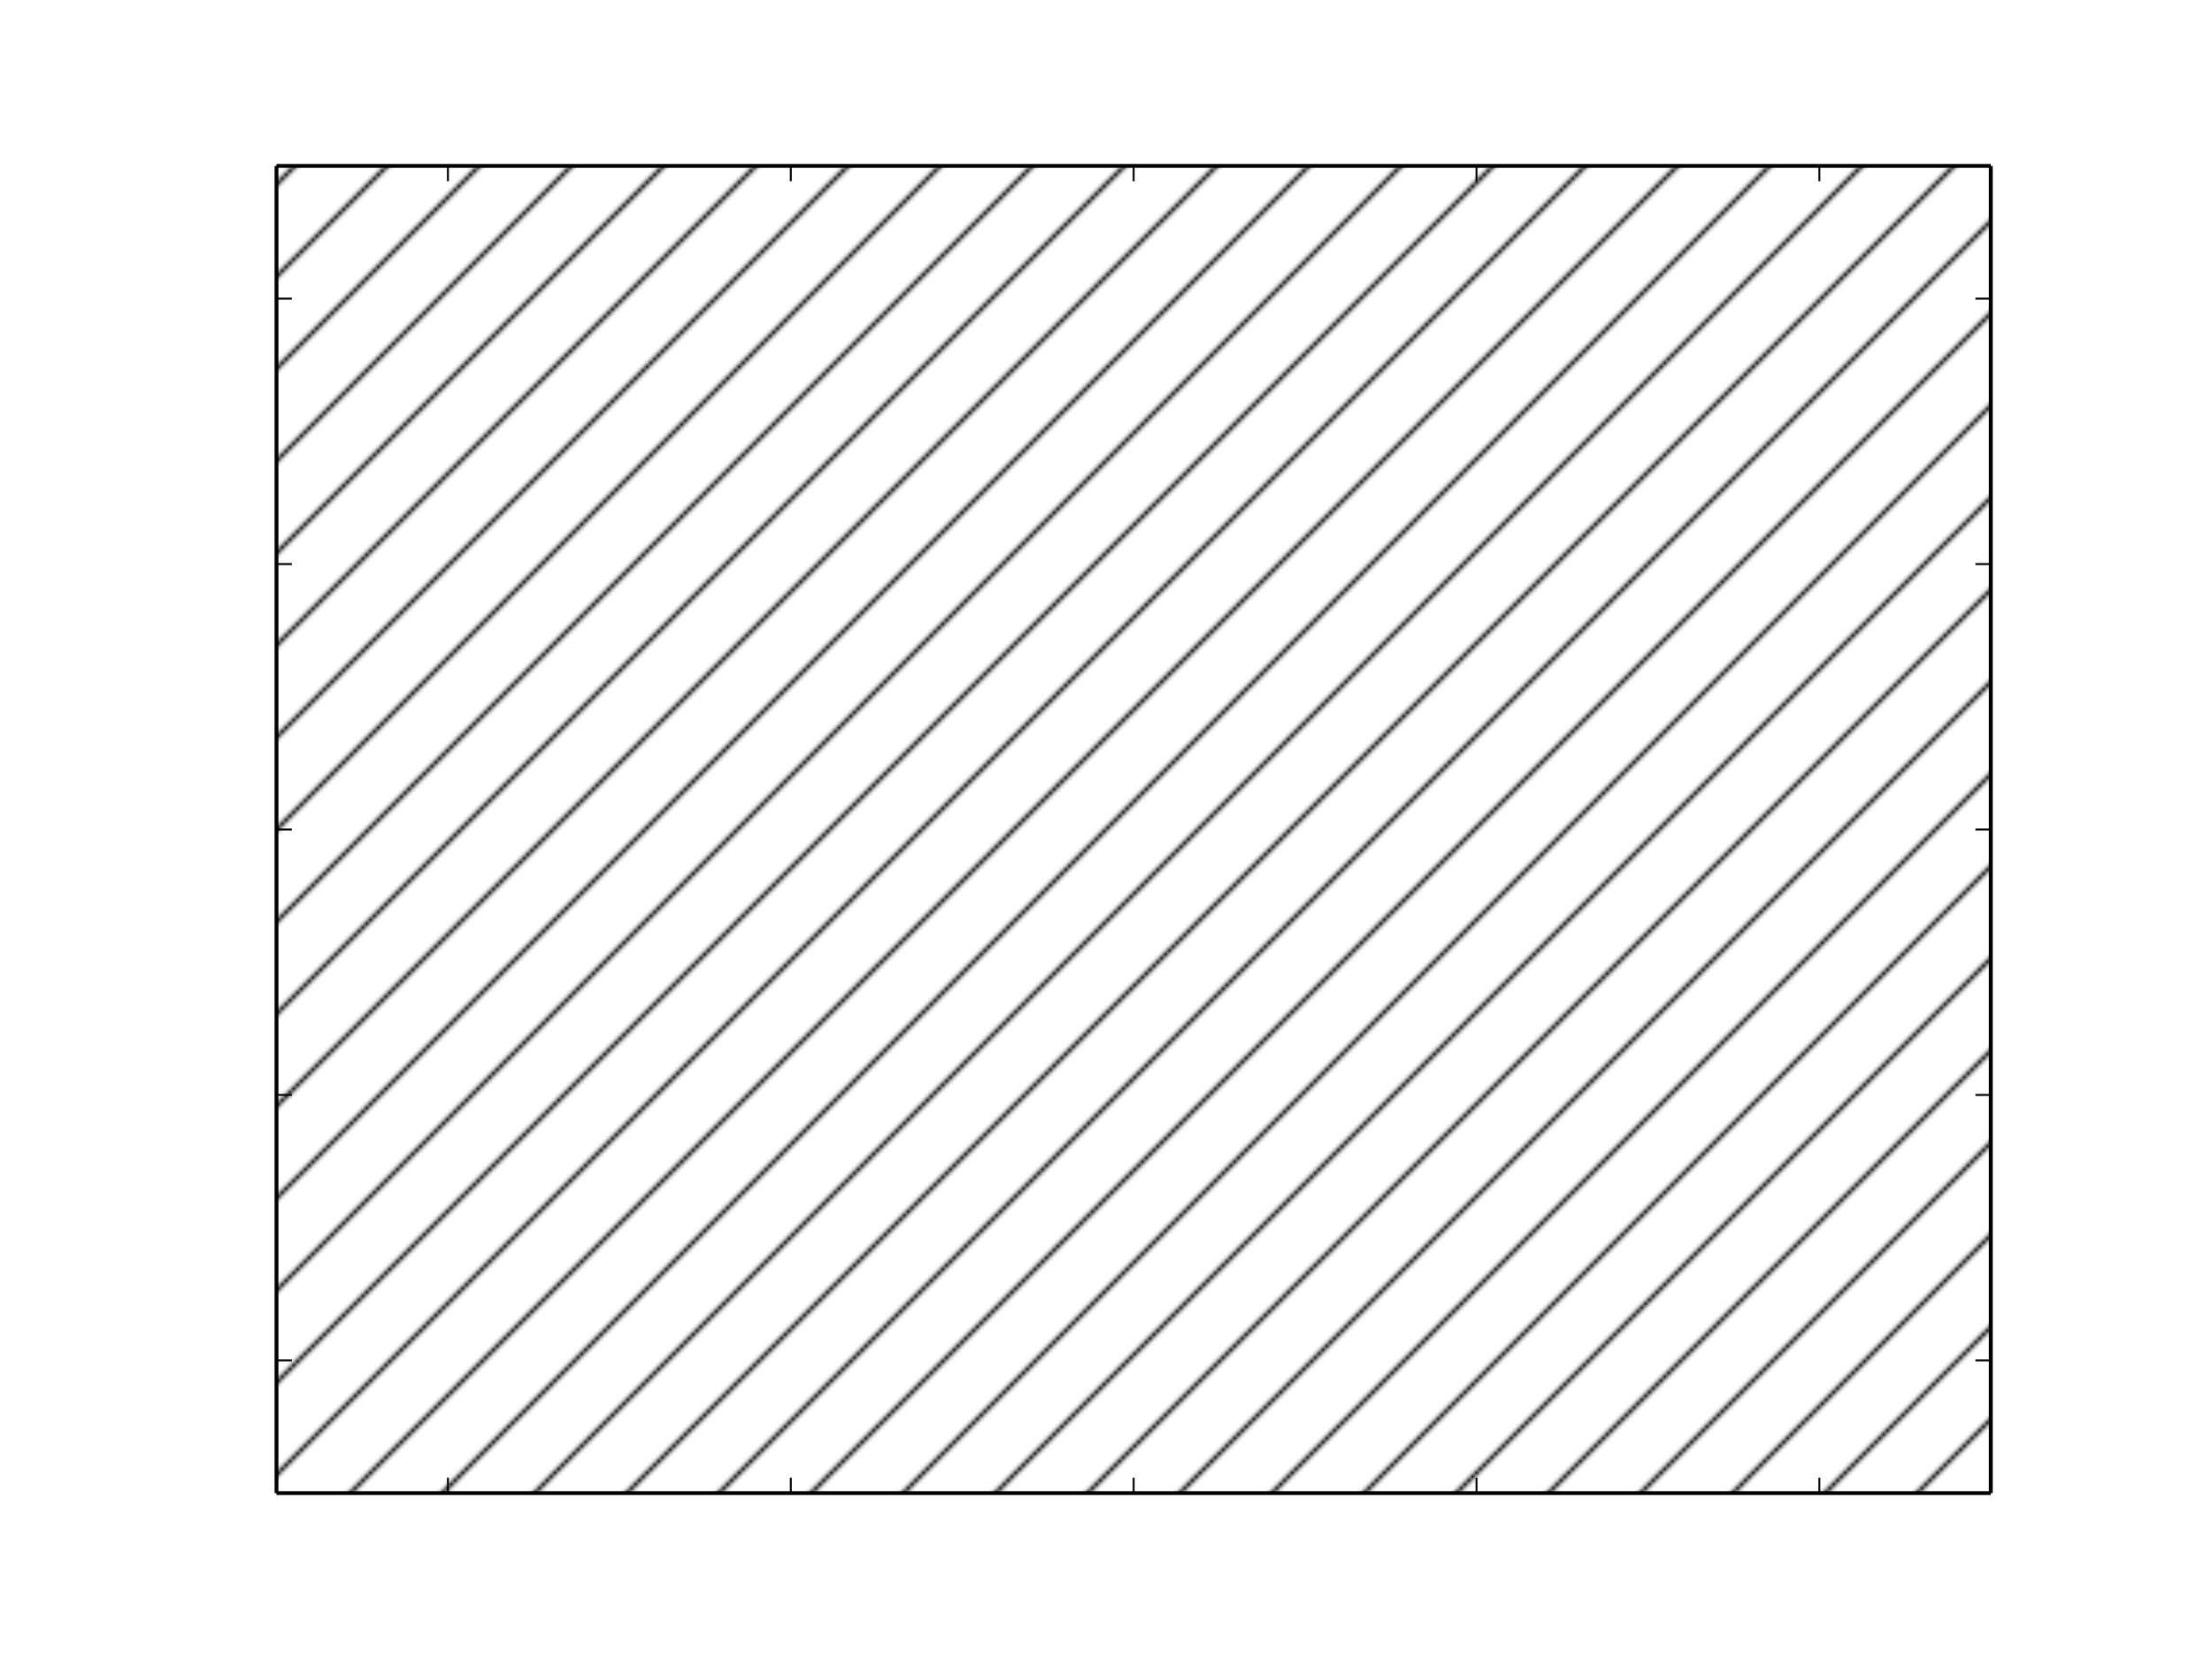 <svg xmlns="http://www.w3.org/2000/svg" xmlns:xlink="http://www.w3.org/1999/xlink" width="768" height="576" version="1.1" viewBox="0 0 576 432"><defs><style type="text/css">*{stroke-linecap:butt;stroke-linejoin:round}</style></defs><g id="figure_1"><g id="patch_1"><path fill="#fff" d="M 0 432 L 576 432 L 576 0 L 0 0 z"/></g><g id="axes_1"><g id="patch_2"><path fill="#fff" d="M 72 388.8 L 518.4 388.8 L 518.4 43.2 L 72 43.2 z"/></g><g id="patch_3"><path fill="url(#h692db09807)" stroke="#000" stroke-linejoin="miter" d="M -1936.8 1944 L 2527.2 1944 L 2527.2 -1512 L -1936.8 -1512 z" clip-path="url(#pb370d1574a)"/></g><g id="patch_4"><path fill="none" stroke="#000" stroke-linecap="square" stroke-linejoin="miter" d="M 72 388.8 L 72 43.2"/></g><g id="patch_5"><path fill="none" stroke="#000" stroke-linecap="square" stroke-linejoin="miter" d="M 518.4 388.8 L 518.4 43.2"/></g><g id="patch_6"><path fill="none" stroke="#000" stroke-linecap="square" stroke-linejoin="miter" d="M 72 388.8 L 518.4 388.8"/></g><g id="patch_7"><path fill="none" stroke="#000" stroke-linecap="square" stroke-linejoin="miter" d="M 72 43.2 L 518.4 43.2"/></g><g id="matplotlib.axis_1"><g id="xtick_1"><g id="line2d_1"><defs><path id="md32281f2c2" stroke="#000" stroke-width=".5" d="M 0 0 L 0 -4"/></defs><g><use x="116.64" y="388.8" stroke="#000" stroke-width=".5" xlink:href="#md32281f2c2"/></g></g><g id="line2d_2"><defs><path id="md668489f20" stroke="#000" stroke-width=".5" d="M 0 0 L 0 4"/></defs><g><use x="116.64" y="43.2" stroke="#000" stroke-width=".5" xlink:href="#md668489f20"/></g></g></g><g id="xtick_2"><g id="line2d_3"><g><use x="205.92" y="388.8" stroke="#000" stroke-width=".5" xlink:href="#md32281f2c2"/></g></g><g id="line2d_4"><g><use x="205.92" y="43.2" stroke="#000" stroke-width=".5" xlink:href="#md668489f20"/></g></g></g><g id="xtick_3"><g id="line2d_5"><g><use x="295.2" y="388.8" stroke="#000" stroke-width=".5" xlink:href="#md32281f2c2"/></g></g><g id="line2d_6"><g><use x="295.2" y="43.2" stroke="#000" stroke-width=".5" xlink:href="#md668489f20"/></g></g></g><g id="xtick_4"><g id="line2d_7"><g><use x="384.48" y="388.8" stroke="#000" stroke-width=".5" xlink:href="#md32281f2c2"/></g></g><g id="line2d_8"><g><use x="384.48" y="43.2" stroke="#000" stroke-width=".5" xlink:href="#md668489f20"/></g></g></g><g id="xtick_5"><g id="line2d_9"><g><use x="473.76" y="388.8" stroke="#000" stroke-width=".5" xlink:href="#md32281f2c2"/></g></g><g id="line2d_10"><g><use x="473.76" y="43.2" stroke="#000" stroke-width=".5" xlink:href="#md668489f20"/></g></g></g></g><g id="matplotlib.axis_2"><g id="ytick_1"><g id="line2d_11"><defs><path id="me5ba69a5ee" stroke="#000" stroke-width=".5" d="M 0 0 L 4 0"/></defs><g><use x="72" y="354.24" stroke="#000" stroke-width=".5" xlink:href="#me5ba69a5ee"/></g></g><g id="line2d_12"><defs><path id="mab35596ef9" stroke="#000" stroke-width=".5" d="M 0 0 L -4 0"/></defs><g><use x="518.4" y="354.24" stroke="#000" stroke-width=".5" xlink:href="#mab35596ef9"/></g></g></g><g id="ytick_2"><g id="line2d_13"><g><use x="72" y="285.12" stroke="#000" stroke-width=".5" xlink:href="#me5ba69a5ee"/></g></g><g id="line2d_14"><g><use x="518.4" y="285.12" stroke="#000" stroke-width=".5" xlink:href="#mab35596ef9"/></g></g></g><g id="ytick_3"><g id="line2d_15"><g><use x="72" y="216" stroke="#000" stroke-width=".5" xlink:href="#me5ba69a5ee"/></g></g><g id="line2d_16"><g><use x="518.4" y="216" stroke="#000" stroke-width=".5" xlink:href="#mab35596ef9"/></g></g></g><g id="ytick_4"><g id="line2d_17"><g><use x="72" y="146.88" stroke="#000" stroke-width=".5" xlink:href="#me5ba69a5ee"/></g></g><g id="line2d_18"><g><use x="518.4" y="146.88" stroke="#000" stroke-width=".5" xlink:href="#mab35596ef9"/></g></g></g><g id="ytick_5"><g id="line2d_19"><g><use x="72" y="77.76" stroke="#000" stroke-width=".5" xlink:href="#me5ba69a5ee"/></g></g><g id="line2d_20"><g><use x="518.4" y="77.76" stroke="#000" stroke-width=".5" xlink:href="#mab35596ef9"/></g></g></g></g></g></g><defs><clipPath id="pb370d1574a"><rect width="446.4" height="345.6" x="72" y="43.2"/></clipPath></defs><defs><pattern id="h692db09807" width="72" height="72" x="0" y="0" patternUnits="userSpaceOnUse"><rect width="73" height="73" x="0" y="0" fill="none"/><path fill="#000" stroke="#000" stroke-linecap="butt" stroke-linejoin="miter" stroke-width="1" d="M -36 36 L 36 -36 M -24 48 L 48 -24 M -12 60 L 60 -12 M 0 72 L 72 0 M 12 84 L 84 12 M 24 96 L 96 24 M 36 108 L 108 36"/></pattern></defs></svg>